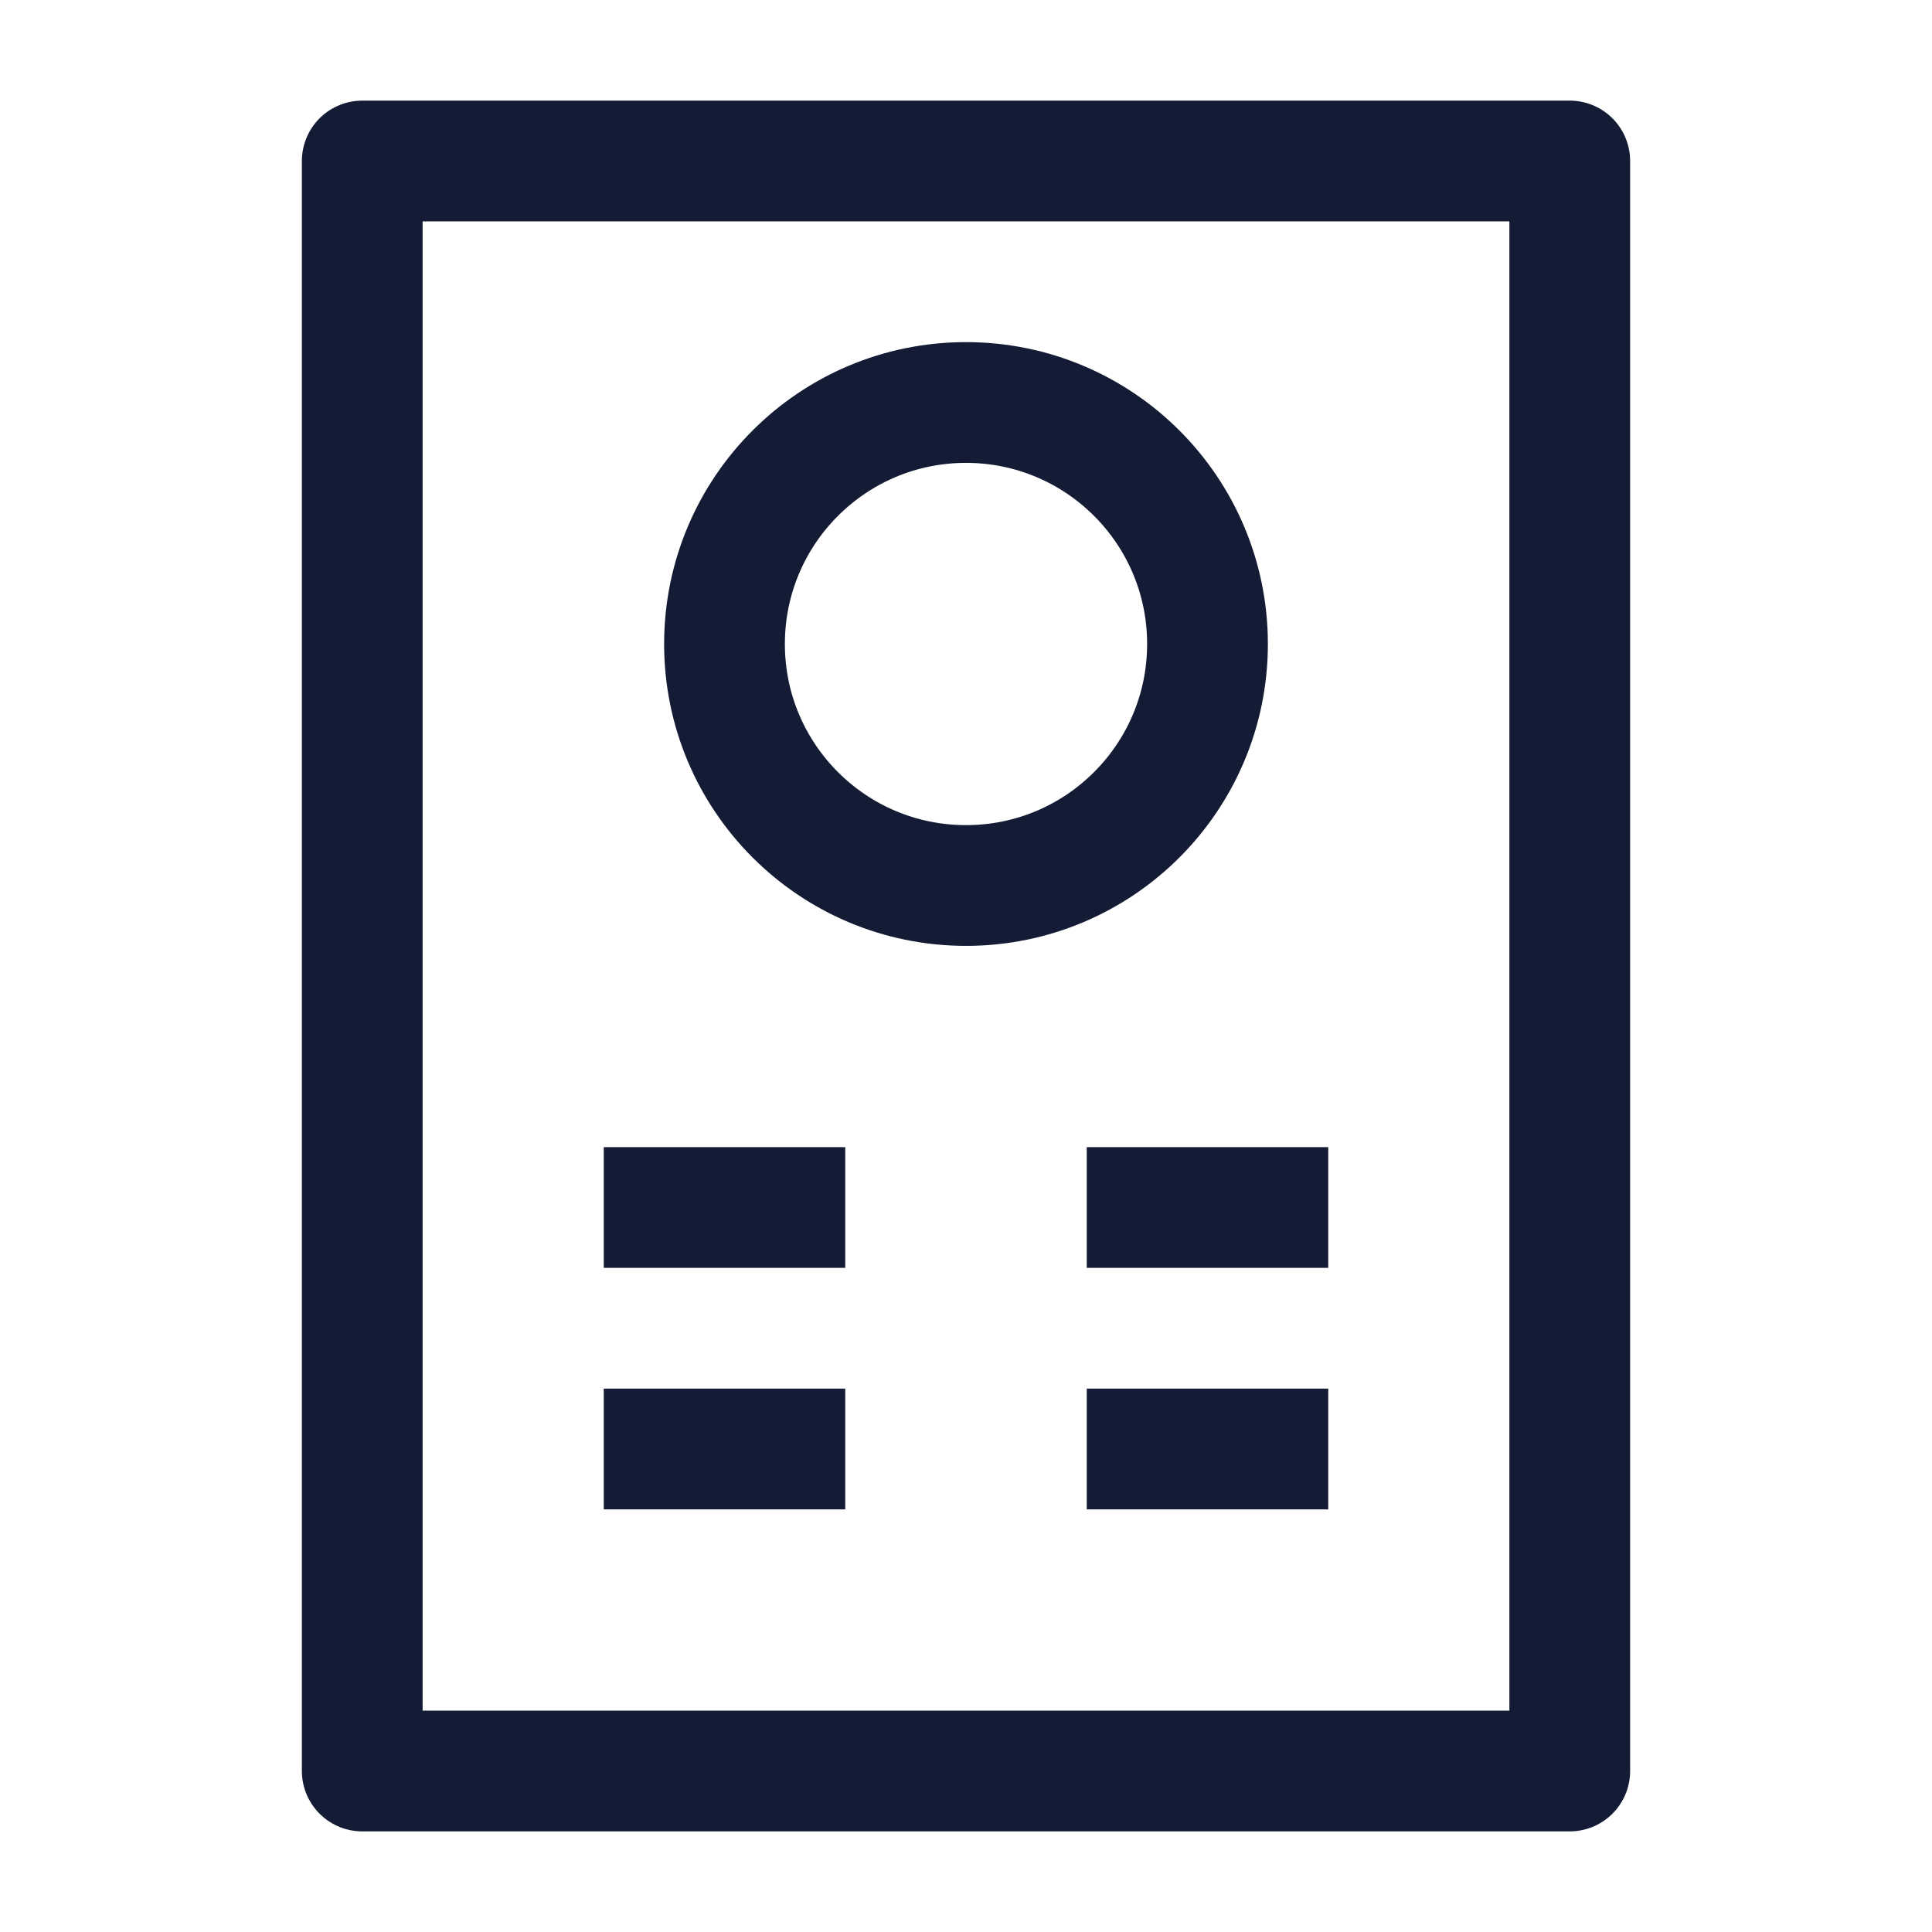 <svg width="24" height="24" viewBox="0 0 24 24" fill="none" xmlns="http://www.w3.org/2000/svg">
<path d="M19.5 2H4.5V22H19.5V2Z" stroke="#141B34" stroke-width="1.5" stroke-linejoin="round"/>
<path d="M7.5 15H10.5M7.5 18H10.5M13.5 15H16.5M13.5 18H16.5" stroke="#141B34" stroke-width="1.5" stroke-linejoin="round"/>
<path d="M15 8C15 9.657 13.657 11 12 11C10.343 11 9 9.657 9 8C9 6.343 10.343 5 12 5C13.657 5 15 6.343 15 8Z" stroke="#141B34" stroke-width="1.5"/>
</svg>
